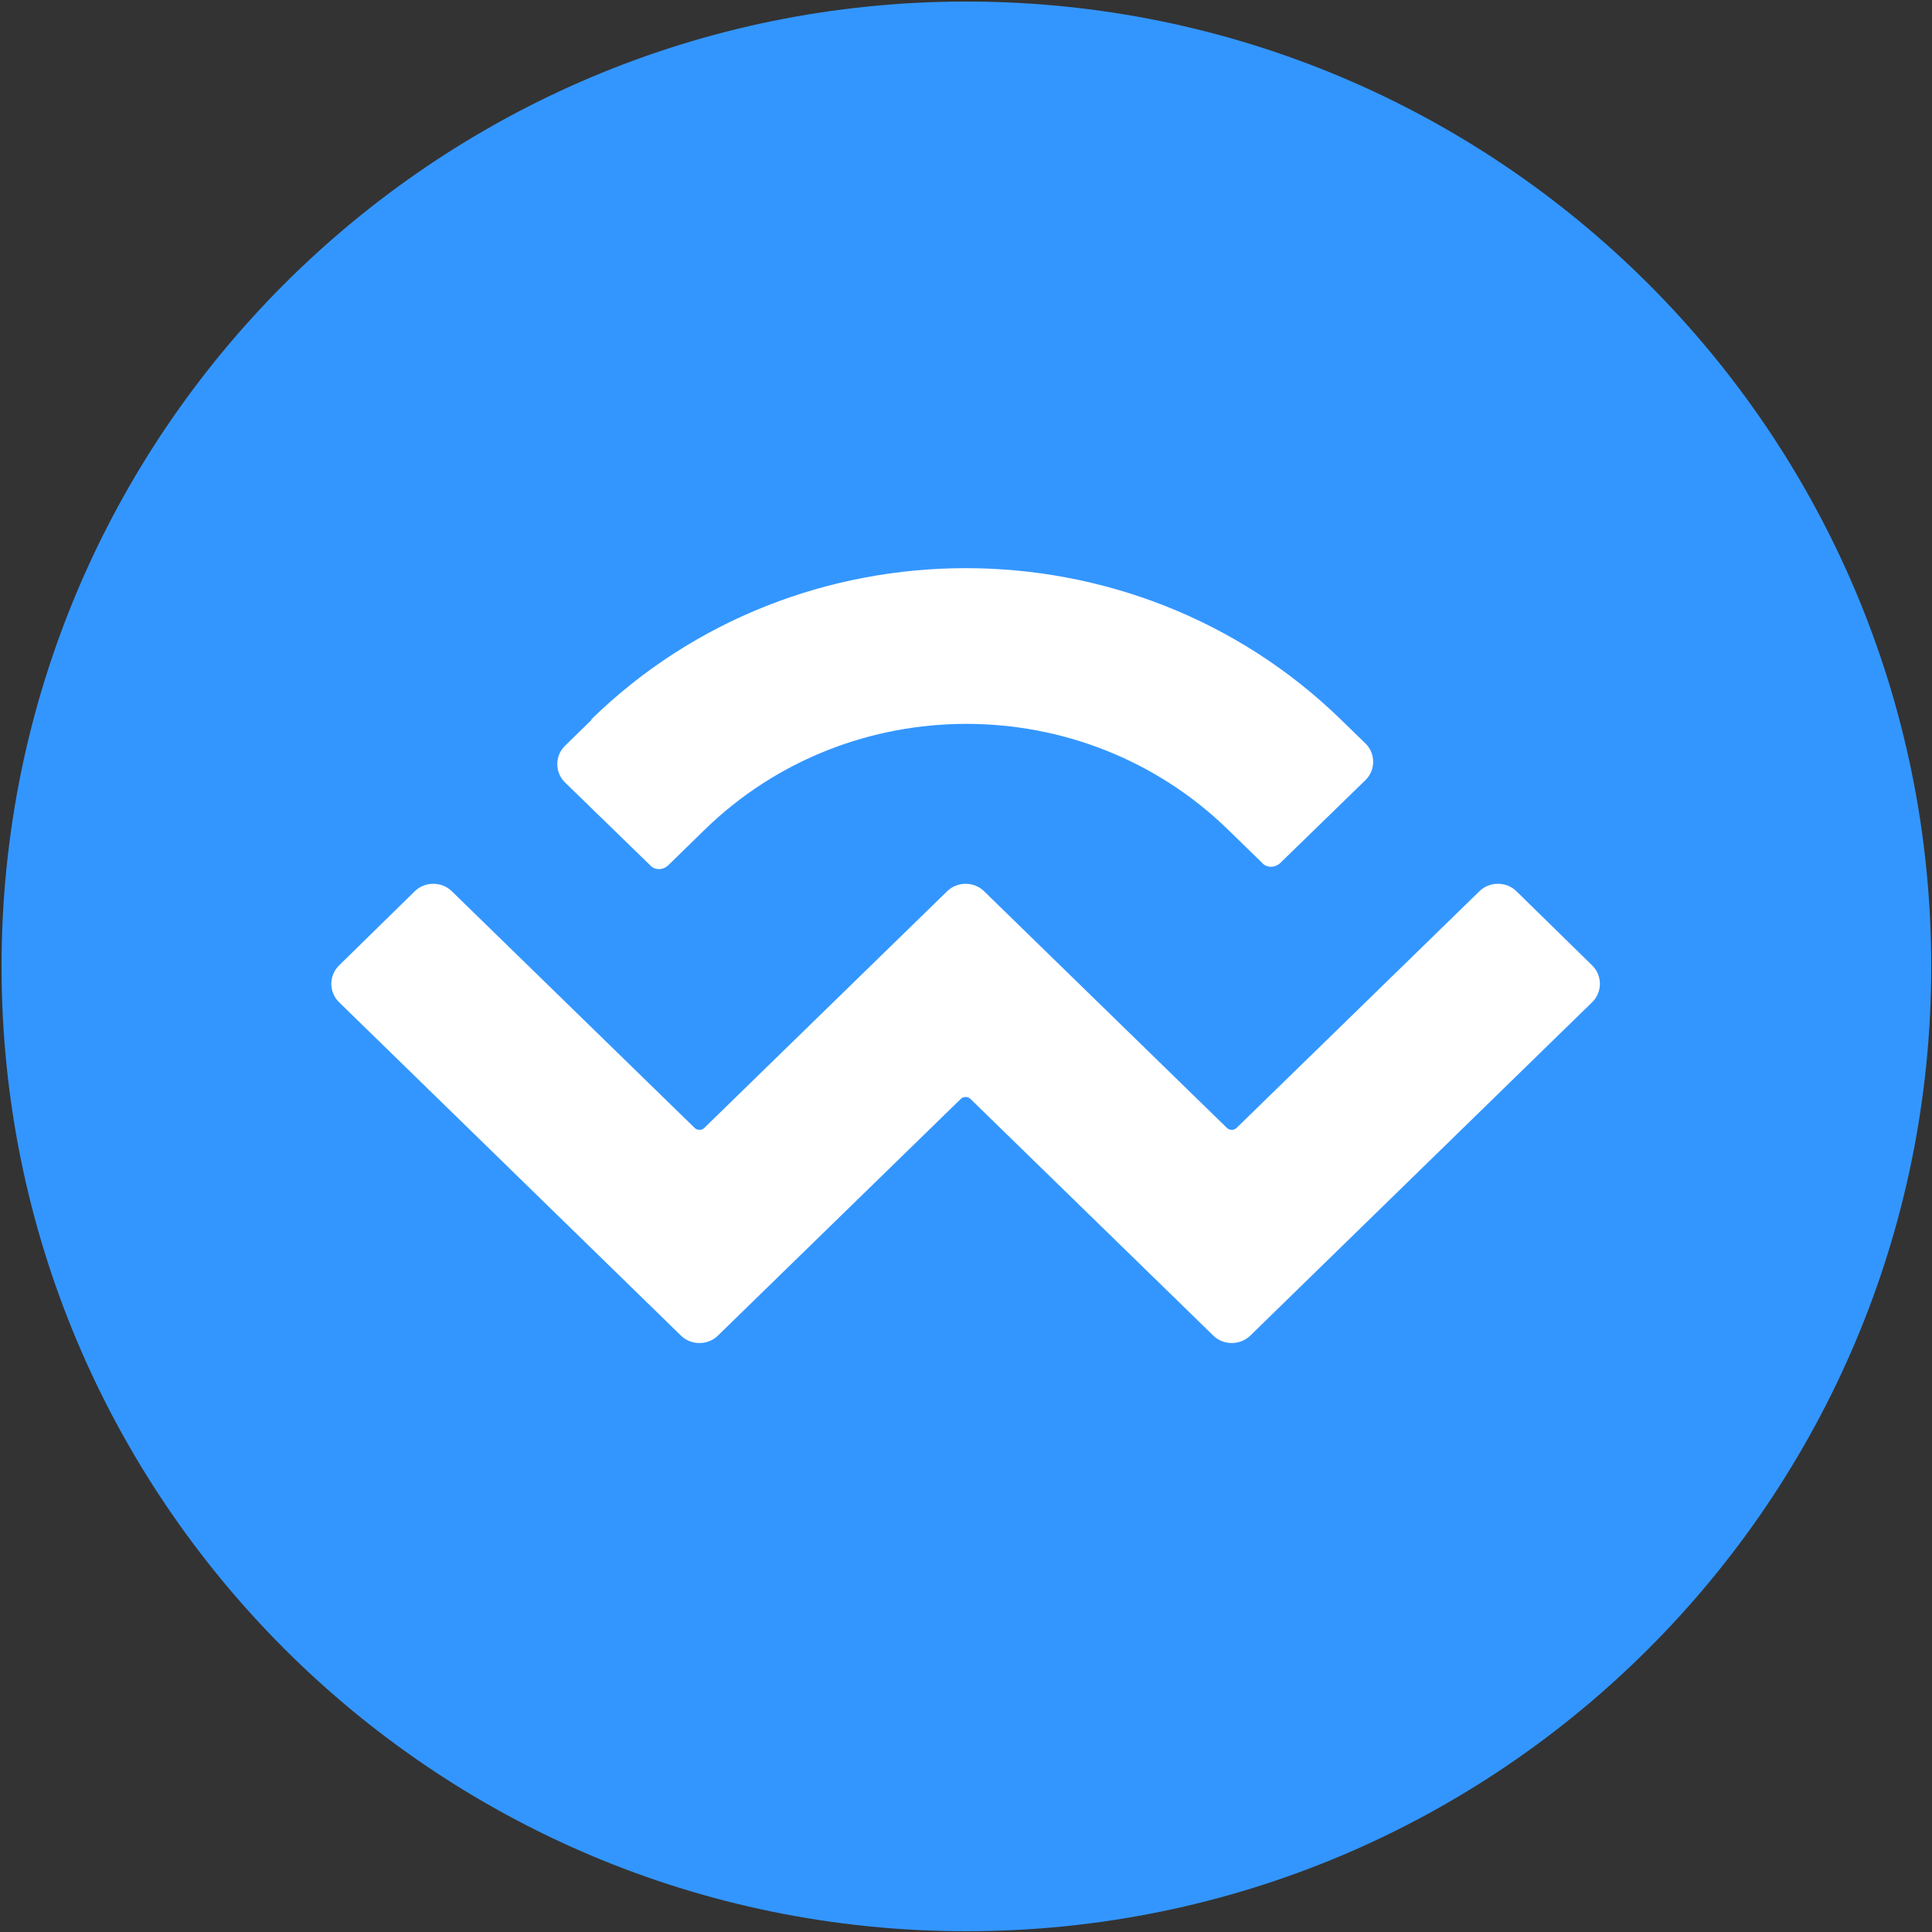 <svg xmlns="http://www.w3.org/2000/svg" width="20" height="20" viewBox="0 0 20 20" fill="none">
  <rect x="0" y="0" width="20" height="20" fill="#333333" stroke="none"/>
  <g clip-path="url(#clip0_114_60472)">
    <path d="M10.004 19.992C15.52 19.992 19.992 15.52 19.992 10.004C19.992 4.488 15.52 0.016 10.004 0.016C4.488 0.016 0.016 4.488 0.016 10.004C0.016 15.52 4.488 19.992 10.004 19.992Z" fill="#3396FF"/>
    <path d="M6.119 7.449C8.258 5.359 11.734 5.359 13.881 7.449L14.137 7.698C14.241 7.802 14.241 7.97 14.137 8.074L13.256 8.931C13.2 8.987 13.112 8.987 13.064 8.931L12.711 8.587C11.213 7.129 8.795 7.129 7.297 8.587L6.92 8.955C6.864 9.011 6.776 9.011 6.728 8.955L5.847 8.098C5.743 7.994 5.743 7.826 5.847 7.722L6.127 7.449H6.119ZM15.699 9.227L16.484 9.996C16.588 10.1 16.588 10.269 16.484 10.373L12.944 13.825C12.839 13.929 12.663 13.929 12.559 13.825L10.044 11.374C10.02 11.35 9.972 11.35 9.948 11.374L7.433 13.825C7.329 13.929 7.153 13.929 7.048 13.825L3.508 10.373C3.404 10.269 3.404 10.1 3.508 9.996L4.293 9.227C4.397 9.123 4.573 9.123 4.678 9.227L7.193 11.678C7.217 11.702 7.265 11.702 7.289 11.678L9.804 9.227C9.908 9.123 10.084 9.123 10.188 9.227L12.703 11.678C12.727 11.702 12.775 11.702 12.799 11.678L15.314 9.227C15.418 9.123 15.595 9.123 15.699 9.227Z" fill="white"/>
  </g>
  <defs>
    <clipPath id="clip0_114_60472">
      <rect width="20" height="20" fill="white"/>
    </clipPath>
  </defs>
</svg> 